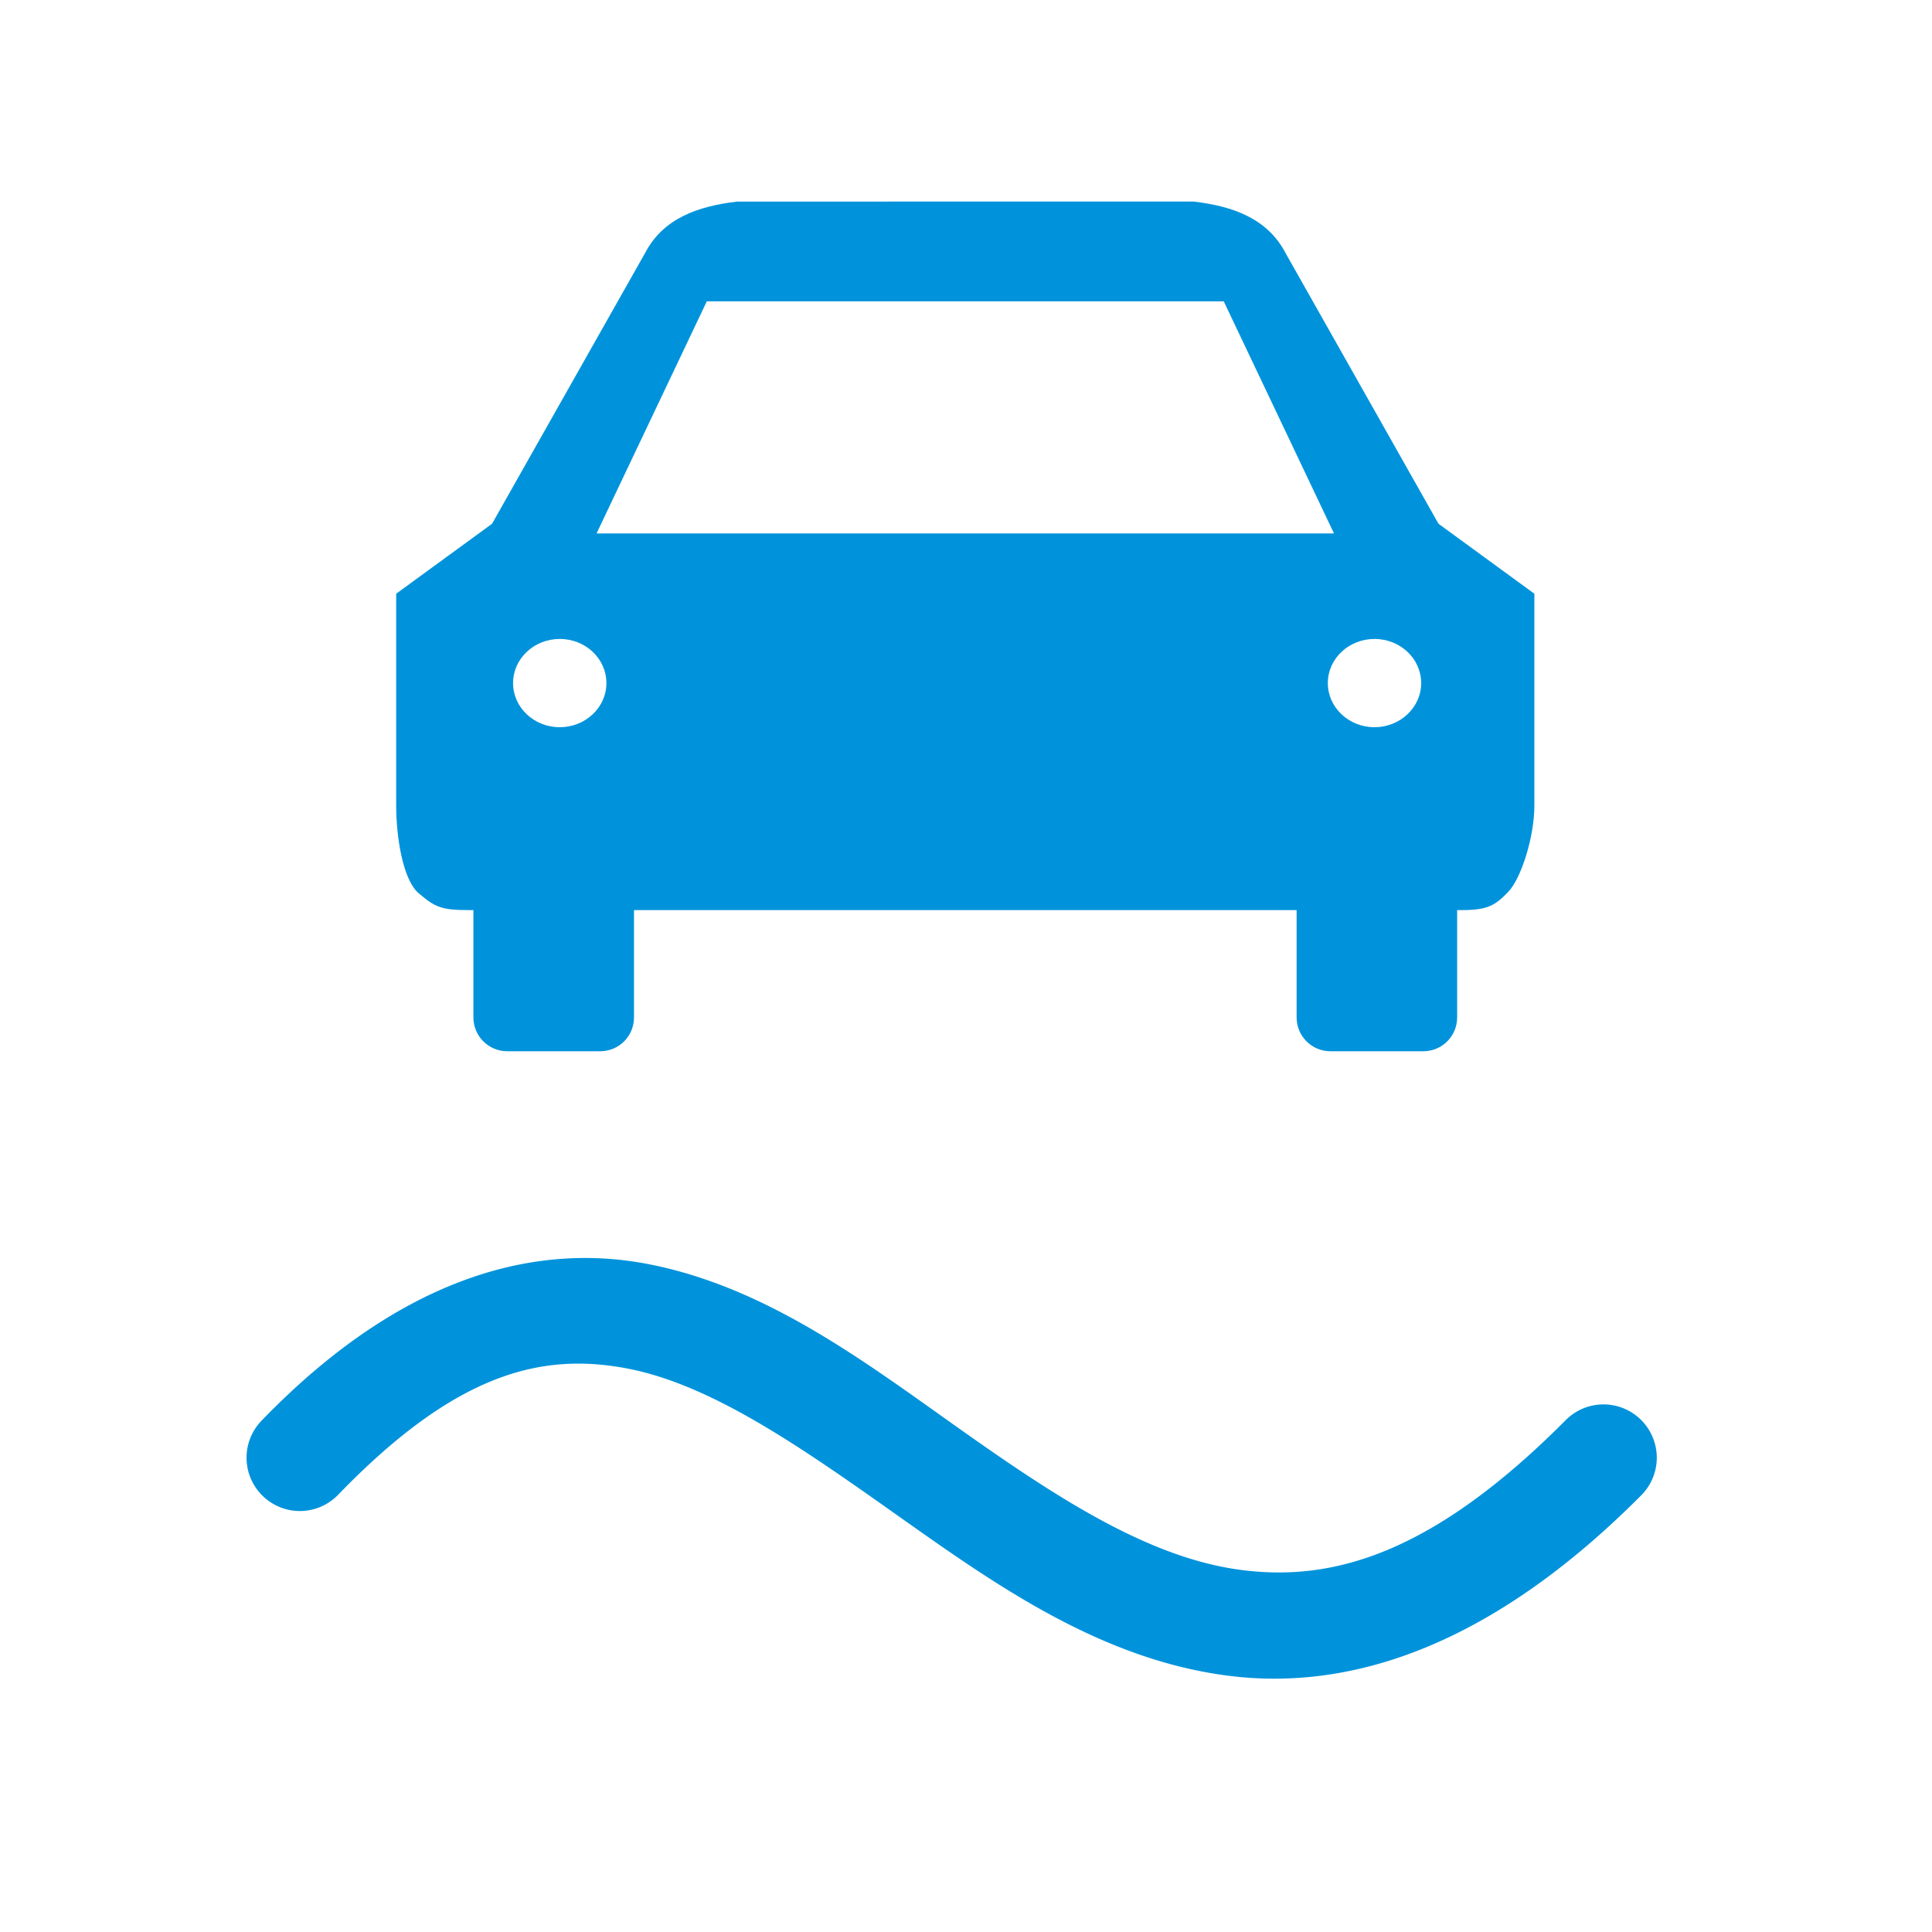 <?xml version="1.0" encoding="UTF-8" standalone="no"?>
<!-- Created with Inkscape (http://www.inkscape.org/) -->

<svg
   width="32mm"
   height="32mm"
   viewBox="0 0 32 32"
   version="1.1"
   id="svg1"
   xml:space="preserve"
   inkscape:version="1.3.1 (9b9bdc1480, 2023-11-25, custom)"
   sodipodi:docname="ford_yes.svg"
   xmlns:inkscape="http://www.inkscape.org/namespaces/inkscape"
   xmlns:sodipodi="http://sodipodi.sourceforge.net/DTD/sodipodi-0.dtd"
   xmlns="http://www.w3.org/2000/svg"
   xmlns:svg="http://www.w3.org/2000/svg"><sodipodi:namedview
     id="namedview1"
     pagecolor="#ffffff"
     bordercolor="#666666"
     borderopacity="1.0"
     inkscape:showpageshadow="2"
     inkscape:pageopacity="0.0"
     inkscape:pagecheckerboard="0"
     inkscape:deskcolor="#d1d1d1"
     inkscape:document-units="mm"
     showguides="true"
     inkscape:zoom="2.277533"
     inkscape:cx="5.9274662"
     inkscape:cy="21.734043"
     inkscape:window-width="1318"
     inkscape:window-height="719"
     inkscape:window-x="48"
     inkscape:window-y="27"
     inkscape:window-maximized="1"
     inkscape:current-layer="layer1"
     showgrid="false"><sodipodi:guide
       position="16.225,-14.838"
       orientation="1,0"
       id="guide4"
       inkscape:locked="false" /></sodipodi:namedview><defs
     id="defs1" /><g
     inkscape:label="Livello 1"
     inkscape:groupmode="layer"
     id="layer1"><g
       id="path19" /><g
       id="rect22-0"
       transform="matrix(-1,0,0,1,30.662,0.23)" /><g
       id="rect22-7"
       transform="matrix(-1,0,0,1,30.846,-1.8811487e-4)" /><g
       id="path26" /><g
       id="path52"
       transform="translate(-38.081,-6.612)" /><g
       id="path52-1"
       transform="matrix(-1,0,0,1,21.997,0)" /><g
       inkscape:label="Livello 1"
       id="layer1-9"
       transform="translate(-0.027,-0.503)"><g
         id="path19-6" /><g
         id="rect22-0-3"
         transform="matrix(-1,0,0,1,30.662,0.23)" /><g
         id="rect22-7-8"
         transform="matrix(-1,0,0,1,30.846,-1.8811487e-4)" /><g
         id="path26-5" /><g
         id="path52-6"
         transform="translate(-38.081,-6.612)" /><g
         id="path52-5"
         transform="translate(5.002,-6.41)" /><g
         id="path52-1-1"
         transform="matrix(-1,0,0,1,21.997,0)" /></g><g
       id="path7-6"
       transform="matrix(1,0,0,-1,4e-7,31.35)" /><path
       id="rect1"
       style="fill:#0093db;fill-opacity:1;stroke:none;stroke-width:0.677;stroke-linecap:round;stroke-linejoin:round;stroke-dasharray:none;stroke-dashoffset:6.032;stroke-opacity:1;paint-order:markers fill stroke"
       d="m 12.21,3.339 c -0.662,0.077 -1.228,0.283 -1.525,0.851 L 8.15,8.675 6.562,9.834 v 3.511 c 0,0.499 0.106,1.227 0.375,1.452 0.268,0.226 0.367,0.277 0.826,0.277 h 0.078 v 1.777 c 0,0.31 0.25,0.561 0.561,0.561 h 1.539 c 0.311,0 0.56,-0.25 0.56,-0.561 v -1.777 h 10.975 v 1.777 c 0,0.31 0.25,0.561 0.56,0.561 H 23.574 c 0.311,0 0.561,-0.25 0.561,-0.561 v -1.777 h 0.078 c 0.437,0 0.556,-0.083 0.768,-0.302 0.212,-0.219 0.433,-0.906 0.433,-1.428 V 9.834 L 23.826,8.675 21.292,4.19 C 20.994,3.622 20.428,3.415 19.766,3.338 Z m -0.503,1.652 h 8.562 l 1.826,3.844 H 9.881 Z m -2.435,5.592 c 0.427,3.77e-4 0.772,0.327 0.772,0.731 1.6e-5,0.403 -0.346,0.73 -0.772,0.731 -0.427,2.24e-4 -0.774,-0.327 -0.774,-0.731 -1.57e-5,-0.404 0.346,-0.731 0.774,-0.731 z m 13.495,-2e-6 c 0.427,3.79e-4 0.772,0.327 0.772,0.731 1.5e-5,0.403 -0.346,0.73 -0.772,0.731 -0.427,2.23e-4 -0.774,-0.327 -0.774,-0.731 -1.6e-5,-0.404 0.346,-0.731 0.774,-0.731 z"
       sodipodi:nodetypes="ccccszscssssccsssscszscccccccccccccccccccc" /><path
       style="color:#000000;fill:#0093db;stroke-linecap:round;-inkscape-stroke:none"
       d="M 10.73,20.936 C 8.762,20.556 6.556,21.228 4.332,23.531 a 0.882,0.882 0 0 0 0.021,1.248 0.882,0.882 0 0 0 1.248,-0.021 c 1.964,-2.034 3.386,-2.361 4.795,-2.09 1.409,0.272 2.902,1.323 4.504,2.457 1.602,1.134 3.328,2.351 5.418,2.627 2.09,0.276 4.416,-0.522 6.867,-2.986 a 0.882,0.882 0 0 0 -0.004,-1.248 0.882,0.882 0 0 0 -1.248,0.004 c -2.208,2.22 -3.861,2.682 -5.385,2.48 -1.524,-0.201 -3.044,-1.197 -4.629,-2.318 -1.585,-1.122 -3.221,-2.369 -5.189,-2.748 z"
       id="path12" /></g></svg>
